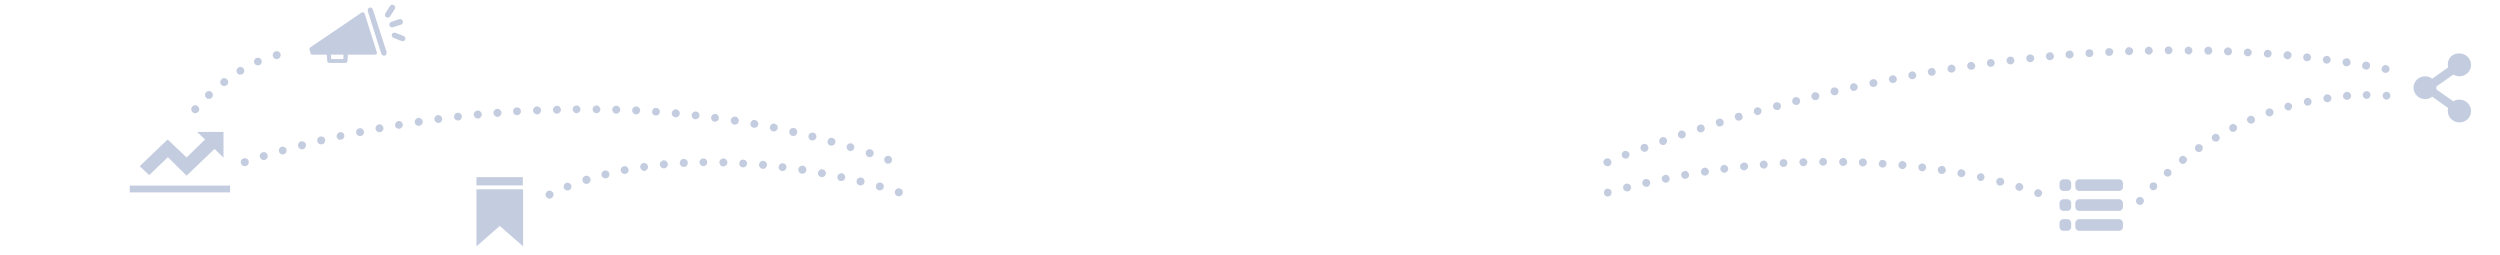 <?xml version="1.0" encoding="utf-8"?>
<!-- Generator: Adobe Illustrator 17.1.0, SVG Export Plug-In . SVG Version: 6.00 Build 0)  -->
<!DOCTYPE svg PUBLIC "-//W3C//DTD SVG 1.1//EN" "http://www.w3.org/Graphics/SVG/1.1/DTD/svg11.dtd">
<svg version="1.1" id="Layer_1" xmlns="http://www.w3.org/2000/svg" xmlns:xlink="http://www.w3.org/1999/xlink" x="0px" y="0px" width="1029" height="105" viewBox="0 0 1029 105" enable-background="new 0 0 1029 105" xml:space="preserve">
<path opacity="0.3" fill-rule="evenodd" clip-rule="evenodd" fill="#3A5898" d="M57.5,68.4l3.9,3.7l7.7-7.4l7.7,7.6l11.5-11l3.7,3.6
	V54.3H81.1l3.3,3.1l-7.6,7.4L69,57.4L57.5,68.4z M53.4,76.4v2.8h41.3v-2.8H53.4z"/>
<g id="Your_Icon_2_" opacity="0.3">
	<g>
		<g>
			<path fill="#3A5898" d="M148.8,5.2l-21.1,14.3c-0.3,0.2-0.4,0.6-0.3,0.9l0.5,1.7c0.1,0.3,0.4,0.5,0.8,0.4h5.8l0.2,2.6
				c0,0.5,0.4,0.8,0.8,0.8l6.6,0c0.1,0,0.2,0,0.3,0c0.3-0.1,0.5-0.4,0.6-0.7l0.2-2.7h11.2c0.1,0,0.2,0,0.2,0c0.2,0,0.3-0.1,0.4-0.3
				c0.1-0.2,0.2-0.5,0.1-0.7l-5-15.9c-0.1-0.2-0.3-0.4-0.5-0.5C149.3,5,149,5.1,148.8,5.2z M141.3,24.3h-5l-0.1-1.8h5.2L141.3,24.3z
				"/>
			<path fill="#3A5898" d="M152.1,3.1c-0.6,0.2-0.9,0.9-0.7,1.6l5.5,17.3c0.2,0.7,0.9,1.1,1.5,0.9c0.6-0.2,0.9-0.9,0.7-1.6L153.5,4
				C153.3,3.3,152.7,2.9,152.1,3.1z"/>
		</g>
		<g>
			<path fill="#3A5898" d="M165.8,8.6c-0.2-0.6-0.9-0.9-1.5-0.7L161,9c-0.6,0.2-0.9,0.9-0.7,1.5c0.2,0.6,0.9,0.9,1.5,0.7l3.4-1.1
				C165.7,9.9,166,9.2,165.8,8.6z"/>
			<path fill="#3A5898" d="M166.8,16.3c0.2-0.6-0.1-1.3-0.7-1.5l-3.3-1.3c-0.3-0.1-0.6-0.1-0.9,0c-0.3,0.1-0.5,0.4-0.6,0.6
				c-0.1,0.2-0.1,0.5,0,0.8l0,0c0.1,0.3,0.4,0.6,0.7,0.7l3.3,1.3C165.9,17.1,166.6,16.8,166.8,16.3z"/>
			<path fill="#3A5898" d="M162.5,3.7c0.3-0.5,0.2-1.3-0.4-1.6c-0.5-0.3-1.3-0.2-1.6,0.4l-1.9,3c-0.2,0.3-0.2,0.6-0.1,1
				c0.1,0.3,0.3,0.5,0.5,0.6c0.3,0.2,0.6,0.2,0.9,0.1c0.3-0.1,0.6-0.3,0.7-0.5L162.5,3.7z"/>
		</g>
	</g>
</g>
<path opacity="0.3" fill-rule="evenodd" clip-rule="evenodd" fill="#3A5898" d="M855.8,90.2c-0.9,0-1.6,0.7-1.6,1.6v1.6
	c0,0.9,0.7,1.6,1.6,1.6h16.4c0.9,0,1.6-0.7,1.6-1.6v-1.6c0-0.9-0.7-1.6-1.6-1.6H855.8z M855.8,82c-0.9,0-1.6,0.7-1.6,1.6v1.6
	c0,0.9,0.7,1.6,1.6,1.6h16.4c0.9,0,1.6-0.7,1.6-1.6v-1.6c0-0.9-0.7-1.6-1.6-1.6H855.8z M855.8,73.8c-0.9,0-1.6,0.7-1.6,1.6v1.6
	c0,0.9,0.7,1.6,1.6,1.6h16.4c0.9,0,1.6-0.7,1.6-1.6v-1.6c0-0.9-0.7-1.6-1.6-1.6H855.8z M849.3,90.2c-0.9,0-1.6,0.7-1.6,1.6v1.6
	c0,0.9,0.7,1.6,1.6,1.6h1.6c0.9,0,1.6-0.7,1.6-1.6v-1.6c0-0.9-0.7-1.6-1.6-1.6H849.3z M849.3,82c-0.9,0-1.6,0.7-1.6,1.6v1.6
	c0,0.9,0.7,1.6,1.6,1.6h1.6c0.9,0,1.6-0.7,1.6-1.6v-1.6c0-0.9-0.7-1.6-1.6-1.6H849.3z M849.3,73.8c-0.9,0-1.6,0.7-1.6,1.6v1.6
	c0,0.9,0.7,1.6,1.6,1.6h1.6c0.9,0,1.6-0.7,1.6-1.6v-1.6c0-0.9-0.7-1.6-1.6-1.6H849.3z"/>
<path opacity="0.3" fill-rule="evenodd" clip-rule="evenodd" fill="#3A5898" d="M1007.5,26.5c0,0.4,0.1,0.8,0.2,1.2l-6.6,4.7
	c-0.8-0.6-1.8-1-2.9-1c-2.7,0-4.8,2.1-4.8,4.7c0,2.6,2.2,4.7,4.8,4.7c1.1,0,2.1-0.4,2.9-1l6.6,4.7c-0.1,0.4-0.2,0.8-0.2,1.2
	c0,2.6,2.2,4.7,4.8,4.7c2.7,0,4.8-2.1,4.8-4.7c0-2.6-2.2-4.7-4.8-4.7c-0.9,0-1.7,0.2-2.5,0.7l-7-4.9c0-0.2,0-0.4,0-0.6
	c0-0.2,0-0.4,0-0.6l7-4.9c0.7,0.4,1.6,0.7,2.5,0.7c2.7,0,4.8-2.1,4.8-4.7c0-2.6-2.2-4.7-4.8-4.7
	C1009.6,21.8,1007.5,23.9,1007.5,26.5z"/>
<path opacity="0.3" fill-rule="evenodd" clip-rule="evenodd" fill="#3A5898" d="M196.1,77.9v23.5l9.6-8.4l9.6,8.4V77.9H196.1z
	 M196.1,72.9v3.4h19.1v-3.4H196.1z"/>
<path opacity="0.3" fill="#3A5898" d="M99.2,67.3c-0.3-0.8,0.1-1.8,1-2.1l0,0c0.8-0.3,1.8,0.1,2.1,1l0,0c0.3,0.8-0.1,1.8-1,2.1l0,0
	c-0.2,0.1-0.4,0.1-0.6,0.1l0,0C100.1,68.4,99.4,68,99.2,67.3z M365,67.3c-0.8-0.3-1.3-1.2-1-2.1l0,0c0.3-0.8,1.2-1.3,2.1-1l0,0
	c0.8,0.3,1.3,1.2,1,2.1l0,0c-0.2,0.7-0.9,1.1-1.5,1.1l0,0C365.4,67.4,365.2,67.4,365,67.3z M107,64.7c-0.3-0.9,0.2-1.8,1.1-2l0,0
	c0.9-0.3,1.8,0.2,2,1.1l0,0c0.3,0.9-0.2,1.8-1.1,2l0,0c-0.2,0-0.3,0.1-0.5,0.1l0,0C107.8,65.8,107.2,65.4,107,64.7z M357.4,64.6
	c-0.8-0.3-1.3-1.2-1-2.1l0,0c0.3-0.9,1.2-1.3,2.1-1l0,0c0.9,0.3,1.3,1.2,1,2.1l0,0c-0.2,0.7-0.9,1.1-1.5,1.1l0,0
	C357.7,64.7,357.5,64.7,357.4,64.6z M114.8,62.4c-0.2-0.9,0.3-1.8,1.1-2l0,0c0.9-0.2,1.8,0.3,2,1.1l0,0c0.2,0.9-0.3,1.8-1.1,2l0,0
	c-0.1,0-0.3,0.1-0.4,0.1l0,0C115.7,63.6,115,63.1,114.8,62.4z M349.6,62.1c-0.9-0.3-1.3-1.2-1.1-2l0,0c0.3-0.9,1.2-1.3,2-1.1l0,0
	c0.9,0.3,1.3,1.2,1.1,2l0,0c-0.2,0.7-0.9,1.2-1.6,1.2l0,0C349.9,62.2,349.8,62.2,349.6,62.1z M122.7,60.2c-0.2-0.9,0.3-1.8,1.2-2
	l0,0c0.9-0.2,1.8,0.3,2,1.2l0,0c0.2,0.9-0.3,1.8-1.2,2l0,0c-0.1,0-0.3,0.1-0.4,0.1l0,0C123.5,61.4,122.9,61,122.7,60.2z M341.8,59.9
	L341.8,59.9c-0.9-0.2-1.4-1.1-1.1-2l0,0c0.2-0.9,1.1-1.4,2-1.1l0,0l0,0l0,0c0.9,0.2,1.4,1.2,1.1,2l0,0c-0.2,0.7-0.9,1.2-1.6,1.2l0,0
	C342.1,59.9,342,59.9,341.8,59.9z M130.6,58.2c-0.2-0.9,0.3-1.8,1.2-2l0,0c0.9-0.2,1.8,0.3,2,1.2l0,0c0.2,0.9-0.3,1.8-1.2,2l0,0
	c-0.1,0-0.3,0-0.4,0l0,0C131.5,59.5,130.8,59,130.6,58.2z M334,57.8c-0.9-0.2-1.4-1.1-1.2-2l0,0c0.2-0.9,1.1-1.4,2-1.2l0,0
	c0.9,0.2,1.4,1.1,1.2,2l0,0c-0.2,0.7-0.8,1.2-1.6,1.2l0,0C334.3,57.8,334.1,57.8,334,57.8z M138.6,56.4c-0.2-0.9,0.4-1.8,1.2-2l0,0
	c0.9-0.2,1.8,0.4,1.9,1.2l0,0c0.2,0.9-0.4,1.7-1.2,1.9l0,0c-0.1,0-0.2,0-0.4,0l0,0C139.4,57.7,138.7,57.1,138.6,56.4z M146.6,54.7
	c-0.2-0.9,0.4-1.7,1.3-1.9l0,0l0,0l0,0c0.9-0.2,1.7,0.4,1.9,1.3l0,0c0.2,0.9-0.4,1.7-1.3,1.9l0,0c-0.1,0-0.2,0-0.3,0l0,0
	C147.4,56,146.7,55.4,146.6,54.7z M326.1,55.9c-0.9-0.2-1.4-1.1-1.2-2l0,0c0.2-0.9,1.1-1.4,2-1.2l0,0l0,0l0,0c0.9,0.2,1.4,1.1,1.2,2
	l0,0c-0.2,0.8-0.8,1.3-1.6,1.3l0,0C326.3,55.9,326.2,55.9,326.1,55.9z M154.6,53.1c-0.2-0.9,0.4-1.7,1.3-1.9l0,0
	c0.9-0.2,1.7,0.4,1.9,1.3l0,0c0.2,0.9-0.4,1.7-1.3,1.9l0,0c-0.1,0-0.2,0-0.3,0l0,0C155.4,54.4,154.7,53.9,154.6,53.1z M318.2,54.1
	c-0.9-0.2-1.5-1-1.3-1.9l0,0c0.2-0.9,1-1.5,1.9-1.3l0,0l0,0l0,0c0.9,0.2,1.5,1,1.3,1.9l0,0c-0.2,0.8-0.8,1.3-1.6,1.3l0,0
	C318.4,54.2,318.3,54.2,318.2,54.1z M162.6,51.7c-0.1-0.9,0.5-1.7,1.3-1.9l0,0c0.9-0.1,1.7,0.4,1.9,1.3l0,0c0.1,0.9-0.5,1.7-1.3,1.9
	l0,0c-0.1,0-0.2,0-0.3,0l0,0C163.4,53,162.7,52.5,162.6,51.7z M310.2,52.6c-0.9-0.2-1.5-1-1.3-1.9l0,0c0.2-0.9,1-1.5,1.9-1.3l0,0
	l0,0l0,0c0.9,0.2,1.5,1,1.3,1.9l0,0c-0.1,0.8-0.8,1.3-1.6,1.3l0,0C310.4,52.6,310.3,52.6,310.2,52.6z M170.7,50.4
	c-0.1-0.9,0.5-1.7,1.4-1.9l0,0c0.9-0.1,1.7,0.5,1.9,1.4l0,0c0.1,0.9-0.5,1.7-1.4,1.9l0,0c-0.1,0-0.2,0-0.2,0l0,0
	C171.5,51.8,170.8,51.2,170.7,50.4z M302.2,51.3c-0.9-0.1-1.5-1-1.4-1.9l0,0c0.1-0.9,1-1.5,1.9-1.4l0,0c0.9,0.1,1.5,1,1.4,1.9l0,0
	c-0.1,0.8-0.8,1.4-1.6,1.4l0,0C302.3,51.3,302.2,51.3,302.2,51.3z M178.8,49.2c-0.1-0.9,0.5-1.7,1.4-1.8l0,0l0,0l0,0
	c0.9-0.1,1.7,0.5,1.8,1.4l0,0c0.1,0.9-0.5,1.7-1.4,1.8l0,0c-0.1,0-0.1,0-0.2,0l0,0C179.6,50.6,178.9,50,178.8,49.2z M294.1,50.1
	c-0.9-0.1-1.5-0.9-1.4-1.8l0,0c0.1-0.9,0.9-1.5,1.8-1.4l0,0c0.9,0.1,1.5,0.9,1.4,1.8l0,0c-0.1,0.8-0.8,1.4-1.6,1.4l0,0
	C294.3,50.1,294.2,50.1,294.1,50.1z M186.9,48.2c-0.1-0.9,0.5-1.7,1.4-1.8l0,0c0.9-0.1,1.7,0.5,1.8,1.4l0,0c0.1,0.9-0.5,1.7-1.4,1.8
	l0,0c-0.1,0-0.1,0-0.2,0l0,0C187.7,49.6,186.9,49,186.9,48.2z M286.1,49.1c-0.9-0.1-1.5-0.9-1.4-1.8l0,0c0.1-0.9,0.9-1.5,1.8-1.4
	l0,0c0.9,0.1,1.5,0.9,1.4,1.8l0,0c-0.1,0.8-0.8,1.4-1.6,1.4l0,0C286.2,49.1,286.1,49.1,286.1,49.1z M195,47.3
	c-0.1-0.9,0.6-1.7,1.5-1.8l0,0c0.9-0.1,1.7,0.6,1.8,1.5l0,0c0.1,0.9-0.6,1.7-1.5,1.8l0,0c-0.1,0-0.1,0-0.2,0l0,0
	C195.8,48.8,195.1,48.1,195,47.3z M278,48.3c-0.9-0.1-1.6-0.9-1.5-1.8l0,0c0.1-0.9,0.9-1.6,1.8-1.5l0,0c0.9,0.1,1.6,0.9,1.5,1.8l0,0
	c-0.1,0.8-0.8,1.5-1.6,1.5l0,0C278.1,48.3,278,48.3,278,48.3z M203.1,46.6c-0.1-0.9,0.6-1.7,1.5-1.8l0,0l0,0l0,0
	c0.9-0.1,1.7,0.6,1.8,1.5l0,0c0.1,0.9-0.6,1.7-1.5,1.8l0,0c0,0-0.1,0-0.1,0l0,0C203.9,48.1,203.2,47.4,203.1,46.6z M269.9,47.6
	c-0.9-0.1-1.6-0.8-1.5-1.7l0,0c0.1-0.9,0.8-1.6,1.7-1.5l0,0c0.9,0.1,1.6,0.8,1.5,1.7l0,0c-0.1,0.9-0.8,1.5-1.6,1.5l0,0
	C269.9,47.6,269.9,47.6,269.9,47.6z M211.2,45.9c-0.1-0.9,0.6-1.7,1.5-1.7l0,0c0.9-0.1,1.7,0.6,1.7,1.5l0,0c0.1,0.9-0.6,1.7-1.5,1.7
	l0,0c0,0-0.1,0-0.1,0l0,0C212,47.5,211.3,46.8,211.2,45.9z M261.8,47.1c-0.9,0-1.6-0.8-1.6-1.7l0,0c0-0.9,0.8-1.6,1.7-1.6l0,0l0,0
	l0,0c0.9,0,1.6,0.8,1.6,1.7l0,0C263.4,46.5,262.7,47.1,261.8,47.1L261.8,47.1C261.8,47.1,261.8,47.1,261.8,47.1z M219.4,45.5
	c0-0.9,0.7-1.7,1.6-1.7l0,0c0.9,0,1.7,0.7,1.7,1.6l0,0c0,0.9-0.7,1.7-1.6,1.7l0,0c0,0,0,0-0.1,0l0,0C220.2,47,219.4,46.4,219.4,45.5
	z M252,45.1c0-0.9,0.8-1.6,1.7-1.6l0,0c0.9,0,1.6,0.8,1.6,1.7l0,0c0,0.9-0.8,1.6-1.7,1.6l0,0C252.7,46.8,252,46,252,45.1z
	 M227.6,45.2c0-0.9,0.7-1.6,1.6-1.7l0,0c0.9,0,1.6,0.7,1.7,1.6l0,0c0,0.9-0.7,1.6-1.6,1.7l0,0c0,0,0,0,0,0l0,0
	C228.3,46.8,227.6,46.1,227.6,45.2z M245.5,46.6c-0.9,0-1.6-0.8-1.6-1.6l0,0c0-0.9,0.8-1.6,1.6-1.6l0,0c0.9,0,1.6,0.8,1.6,1.6l0,0
	C247.1,45.9,246.4,46.6,245.5,46.6L245.5,46.6C245.5,46.6,245.5,46.6,245.5,46.6z M235.7,45c0-0.9,0.7-1.6,1.6-1.6l0,0
	c0.9,0,1.6,0.7,1.6,1.6l0,0c0,0.9-0.7,1.6-1.6,1.6l0,0c0,0,0,0,0,0l0,0C236.5,46.6,235.7,45.9,235.7,45z"/>
<path opacity="0.3" fill="#3A5898" d="M660.1,67.4c-0.4-0.8,0-1.8,0.9-2.1l0,0l0,0l0,0c0.8-0.4,1.8,0,2.1,0.9l0,0
	c0.4,0.8,0,1.8-0.8,2.1l0,0c-0.2,0.1-0.4,0.1-0.6,0.1l0,0C660.9,68.4,660.3,68,660.1,67.4z M667.6,64.3c-0.3-0.8,0.1-1.8,0.9-2.1
	l0,0l0,0l0,0c0.8-0.3,1.8,0.1,2.1,0.9l0,0c0.3,0.8-0.1,1.8-0.9,2.1l0,0c-0.2,0.1-0.4,0.1-0.6,0.1l0,0
	C668.5,65.3,667.9,64.9,667.6,64.3z M675.3,61.4c-0.3-0.8,0.1-1.8,1-2.1l0,0c0.8-0.3,1.8,0.1,2.1,1l0,0c0.3,0.8-0.1,1.8-1,2.1l0,0
	c-0.2,0.1-0.4,0.1-0.6,0.1l0,0C676.1,62.4,675.5,62,675.3,61.4z M683,58.6c-0.3-0.9,0.2-1.8,1-2.1l0,0l0,0l0,0
	c0.8-0.3,1.8,0.1,2.1,1l0,0c0.3,0.8-0.2,1.8-1,2.1l0,0c-0.2,0.1-0.4,0.1-0.5,0.1l0,0C683.8,59.7,683.2,59.3,683,58.6z M690.7,55.9
	c-0.3-0.9,0.2-1.8,1-2.1l0,0c0.9-0.3,1.8,0.2,2.1,1l0,0c0.3,0.9-0.2,1.8-1,2.1l0,0c-0.2,0.1-0.4,0.1-0.5,0.1l0,0
	C691.6,57,690.9,56.6,690.7,55.9z M698.5,53.4c-0.3-0.9,0.2-1.8,1.1-2.1l0,0c0.9-0.3,1.8,0.2,2,1.1l0,0c0.3,0.9-0.2,1.8-1.1,2l0,0
	c-0.2,0.1-0.3,0.1-0.5,0.1l0,0C699.3,54.5,698.7,54.1,698.5,53.4z M706.3,50.9c-0.3-0.9,0.2-1.8,1.1-2l0,0c0.9-0.3,1.8,0.2,2,1.1
	l0,0c0.3,0.9-0.2,1.8-1.1,2l0,0c-0.2,0-0.3,0.1-0.5,0.1l0,0C707.1,52,706.5,51.6,706.3,50.9z M714.1,48.5c-0.3-0.9,0.2-1.8,1.1-2
	l0,0c0.9-0.3,1.8,0.2,2,1.1l0,0c0.3,0.9-0.2,1.8-1.1,2l0,0c-0.2,0-0.3,0.1-0.5,0.1l0,0C714.9,49.7,714.3,49.2,714.1,48.5z
	 M721.9,46.2c-0.2-0.9,0.3-1.8,1.1-2l0,0c0,0,0,0,0,0l0,0c0.9-0.2,1.8,0.3,2,1.1l0,0c0.2,0.9-0.3,1.8-1.1,2l0,0
	c-0.1,0-0.3,0.1-0.4,0.1l0,0C722.8,47.4,722.1,47,721.9,46.2z M729.8,44.1c-0.2-0.9,0.3-1.8,1.2-2l0,0c0.9-0.2,1.8,0.3,2,1.2l0,0
	c0.2,0.9-0.3,1.8-1.2,2l0,0c-0.1,0-0.3,0-0.4,0l0,0C730.6,45.3,730,44.8,729.8,44.1z M737.7,42c-0.2-0.9,0.3-1.8,1.2-2l0,0
	c0.9-0.2,1.8,0.3,2,1.2l0,0c0.2,0.9-0.3,1.8-1.2,2l0,0c-0.1,0-0.3,0-0.4,0l0,0C738.5,43.2,737.9,42.7,737.7,42z M745.6,40
	c-0.2-0.9,0.3-1.8,1.2-2l0,0c0.9-0.2,1.8,0.3,2,1.2l0,0c0.2,0.9-0.3,1.8-1.2,2l0,0c-0.1,0-0.3,0-0.4,0l0,0
	C746.4,41.2,745.8,40.7,745.6,40z M753.5,38c-0.2-0.9,0.3-1.8,1.2-2l0,0l0,0l0,0c0.9-0.2,1.8,0.3,2,1.2l0,0c0.2,0.9-0.3,1.8-1.2,2
	l0,0c-0.1,0-0.2,0-0.4,0l0,0C754.4,39.3,753.7,38.8,753.5,38z M761.5,36.2c-0.2-0.9,0.4-1.8,1.2-1.9l0,0c0.9-0.2,1.7,0.4,1.9,1.2
	l0,0c0.2,0.9-0.4,1.7-1.2,1.9l0,0c-0.1,0-0.2,0-0.4,0l0,0C762.3,37.5,761.7,37,761.5,36.2z M769.5,34.5c-0.2-0.9,0.4-1.7,1.3-1.9
	l0,0l0,0l0,0c0.9-0.2,1.8,0.4,1.9,1.3l0,0c0.2,0.9-0.4,1.7-1.3,1.9l0,0c-0.1,0-0.2,0-0.3,0l0,0C770.3,35.8,769.6,35.3,769.5,34.5z
	 M777.5,32.9c-0.2-0.9,0.4-1.7,1.3-1.9l0,0c0,0,0,0,0,0l0,0c0.9-0.2,1.7,0.4,1.9,1.3l0,0c0.2,0.9-0.4,1.7-1.3,1.9l0,0
	c-0.1,0-0.2,0-0.3,0l0,0C778.3,34.2,777.6,33.6,777.5,32.9z M785.5,31.3c-0.2-0.9,0.4-1.7,1.3-1.9l0,0c0.9-0.2,1.7,0.4,1.9,1.3l0,0
	c0.2,0.9-0.4,1.7-1.3,1.9l0,0c-0.1,0-0.2,0-0.3,0l0,0C786.3,32.7,785.7,32.1,785.5,31.3z M793.5,29.9c-0.2-0.9,0.4-1.7,1.3-1.9l0,0
	c0.9-0.2,1.7,0.4,1.9,1.3l0,0c0.2,0.9-0.4,1.7-1.3,1.9l0,0c-0.1,0-0.2,0-0.3,0l0,0C794.4,31.2,793.7,30.7,793.5,29.9z M981.6,30
	c-0.9-0.2-1.5-1-1.3-1.9l0,0c0.2-0.9,1-1.5,1.9-1.3l0,0c0.9,0.2,1.5,1,1.3,1.9l0,0c-0.1,0.8-0.8,1.3-1.6,1.3l0,0
	C981.8,30,981.7,30,981.6,30z M801.6,28.5c-0.1-0.9,0.5-1.7,1.4-1.9l0,0c0.9-0.1,1.7,0.5,1.9,1.4l0,0c0.1,0.9-0.5,1.7-1.4,1.9l0,0
	c-0.1,0-0.2,0-0.3,0l0,0C802.4,29.9,801.7,29.3,801.6,28.5z M809.7,27.3c-0.1-0.9,0.5-1.7,1.4-1.8l0,0c0,0,0,0,0,0l0,0
	c0.9-0.1,1.7,0.5,1.9,1.4l0,0c0.1,0.9-0.5,1.7-1.4,1.8l0,0c-0.1,0-0.2,0-0.2,0l0,0C810.5,28.7,809.8,28.1,809.7,27.3z M973.6,28.6
	c-0.9-0.1-1.5-1-1.3-1.9l0,0c0.1-0.9,1-1.5,1.9-1.3l0,0c0.9,0.1,1.5,1,1.3,1.9l0,0c-0.1,0.8-0.8,1.4-1.6,1.4l0,0
	C973.8,28.6,973.7,28.6,973.6,28.6z M817.8,26.1c-0.1-0.9,0.5-1.7,1.4-1.8l0,0c0.9-0.1,1.7,0.5,1.8,1.4l0,0c0.1,0.9-0.5,1.7-1.4,1.8
	l0,0c-0.1,0-0.1,0-0.2,0l0,0C818.6,27.6,817.9,27,817.8,26.1z M965.6,27.3c-0.9-0.1-1.5-1-1.4-1.9l0,0c0.1-0.9,1-1.5,1.9-1.4l0,0
	c0.9,0.1,1.5,1,1.4,1.9l0,0c-0.1,0.8-0.8,1.4-1.6,1.4l0,0C965.7,27.3,965.7,27.3,965.6,27.3z M825.9,25.1c-0.1-0.9,0.5-1.7,1.4-1.8
	l0,0c0.9-0.1,1.7,0.5,1.8,1.4l0,0c0.1,0.9-0.5,1.7-1.4,1.8l0,0c-0.1,0-0.1,0-0.2,0l0,0C826.7,26.5,825.9,25.9,825.9,25.1z
	 M957.5,26.2c-0.9-0.1-1.5-0.9-1.4-1.8l0,0c0.1-0.9,0.9-1.5,1.8-1.4l0,0c0.9,0.1,1.5,0.9,1.4,1.8l0,0c-0.1,0.8-0.8,1.4-1.6,1.4l0,0
	C957.7,26.2,957.6,26.2,957.5,26.2z M834,24.2c-0.1-0.9,0.6-1.7,1.5-1.8l0,0c0,0,0,0,0,0l0,0c0.9-0.1,1.7,0.6,1.8,1.4l0,0
	c0.1,0.9-0.6,1.7-1.5,1.8l0,0c-0.1,0-0.1,0-0.2,0l0,0C834.8,25.6,834.1,25,834,24.2z M949.4,25.2c-0.9-0.1-1.5-0.9-1.4-1.8l0,0
	c0.1-0.9,0.9-1.5,1.8-1.4l0,0c0.9,0.1,1.5,0.9,1.4,1.8l0,0c-0.1,0.8-0.8,1.4-1.6,1.4l0,0C949.6,25.2,949.5,25.2,949.4,25.2z
	 M842.1,23.3c-0.1-0.9,0.6-1.7,1.5-1.8l0,0c0.9-0.1,1.7,0.6,1.8,1.5l0,0c0.1,0.9-0.6,1.7-1.5,1.8l0,0c0,0-0.1,0-0.1,0l0,0
	C842.9,24.8,842.2,24.2,842.1,23.3z M941.4,24.4L941.4,24.4c-0.9-0.1-1.6-0.9-1.5-1.8l0,0c0.1-0.9,0.9-1.6,1.8-1.5l0,0
	c0.9,0.1,1.6,0.9,1.5,1.8l0,0c-0.1,0.8-0.8,1.5-1.6,1.5l0,0C941.5,24.4,941.4,24.4,941.4,24.4z M850.2,22.6
	c-0.1-0.9,0.6-1.7,1.5-1.8l0,0c0.9-0.1,1.7,0.6,1.8,1.5l0,0c0.1,0.9-0.6,1.7-1.5,1.8l0,0c0,0-0.1,0-0.1,0l0,0
	C851,24.1,850.3,23.5,850.2,22.6z M933.3,23.7c-0.9-0.1-1.6-0.8-1.5-1.7l0,0c0.1-0.9,0.8-1.6,1.7-1.5l0,0l0,0l0,0
	c0.9,0.1,1.6,0.8,1.5,1.7l0,0c-0.1,0.9-0.8,1.5-1.6,1.5l0,0C933.3,23.7,933.3,23.7,933.3,23.7z M858.4,22c-0.1-0.9,0.6-1.7,1.5-1.7
	l0,0c0.9-0.1,1.7,0.6,1.7,1.5l0,0c0.1,0.9-0.6,1.7-1.5,1.7l0,0c0,0-0.1,0-0.1,0l0,0C859.1,23.5,858.4,22.9,858.4,22z M925.1,23.2
	c-0.9-0.1-1.6-0.8-1.5-1.7l0,0c0-0.9,0.8-1.6,1.7-1.5l0,0c0.9,0.1,1.6,0.8,1.5,1.7l0,0C926.8,22.5,926.1,23.2,925.1,23.2L925.1,23.2
	C925.2,23.2,925.2,23.2,925.1,23.2z M866.5,21.5c0-0.9,0.6-1.7,1.6-1.7l0,0c0.9,0,1.7,0.6,1.7,1.5l0,0c0,0.9-0.7,1.7-1.6,1.7l0,0
	c0,0-0.1,0-0.1,0l0,0C867.3,23.1,866.6,22.4,866.5,21.5z M917,22.8c-0.9,0-1.6-0.8-1.6-1.7l0,0c0-0.9,0.8-1.6,1.7-1.6l0,0
	c0.9,0,1.6,0.8,1.6,1.7l0,0C918.7,22.1,918,22.8,917,22.8L917,22.8C917.1,22.8,917,22.8,917,22.8z M874.7,21.1
	c0-0.9,0.7-1.7,1.6-1.7l0,0c0.9,0,1.7,0.7,1.7,1.6l0,0c0,0.9-0.7,1.7-1.6,1.7l0,0c0,0,0,0-0.1,0l0,0C875.4,22.7,874.7,22,874.7,21.1
	z M908.9,22.5c-0.9,0-1.6-0.8-1.6-1.7l0,0c0-0.9,0.8-1.6,1.7-1.6l0,0l0,0l0,0c0.9,0,1.6,0.8,1.6,1.7l0,0
	C910.5,21.8,909.8,22.5,908.9,22.5L908.9,22.5C908.9,22.5,908.9,22.5,908.9,22.5z M882.8,20.9c0-0.9,0.7-1.6,1.6-1.7l0,0
	c0.9,0,1.6,0.7,1.7,1.6l0,0c0,0.9-0.7,1.6-1.6,1.7l0,0c0,0,0,0,0,0l0,0C883.6,22.5,882.8,21.8,882.8,20.9z M900.8,22.4
	c-0.9,0-1.6-0.7-1.6-1.6l0,0c0-0.9,0.7-1.6,1.6-1.6l0,0c0.9,0,1.6,0.8,1.6,1.6l0,0C902.4,21.7,901.7,22.4,900.8,22.4L900.8,22.4
	L900.8,22.4z M891,20.7c0-0.9,0.7-1.6,1.6-1.6l0,0c0.9,0,1.6,0.7,1.6,1.6l0,0c0,0.9-0.7,1.6-1.6,1.6l0,0c0,0,0,0,0,0l0,0
	C891.7,22.4,891,21.6,891,20.7z"/>
<path opacity="0.3" fill="#3A5898" d="M879.7,83.9c-0.7-0.6-0.7-1.6-0.1-2.3l0,0c0.6-0.7,1.6-0.7,2.3-0.1l0,0
	c0.7,0.6,0.7,1.6,0.1,2.3l0,0c-0.3,0.4-0.8,0.6-1.2,0.6l0,0C880.4,84.3,880,84.1,879.7,83.9z M885.2,77.8c-0.6-0.6-0.6-1.7,0-2.3
	l0,0c0.6-0.6,1.7-0.6,2.3,0l0,0c0.6,0.6,0.6,1.7,0,2.3l0,0c-0.3,0.3-0.7,0.5-1.2,0.5l0,0C885.9,78.3,885.5,78.2,885.2,77.8z
	 M891,72.2c-0.6-0.7-0.5-1.7,0.1-2.3l0,0c0.7-0.6,1.7-0.5,2.3,0.1l0,0c0.6,0.7,0.5,1.7-0.1,2.3l0,0c-0.3,0.3-0.7,0.4-1.1,0.4l0,0
	C891.8,72.7,891.4,72.5,891,72.2z M897.2,66.8c-0.6-0.7-0.4-1.7,0.3-2.3l0,0c0.7-0.6,1.7-0.4,2.3,0.3l0,0c0.6,0.7,0.4,1.7-0.3,2.3
	l0,0c-0.3,0.2-0.7,0.4-1,0.4l0,0C898,67.5,897.6,67.3,897.2,66.8z M903.7,61.9c-0.5-0.7-0.3-1.8,0.4-2.3l0,0
	c0.7-0.5,1.8-0.3,2.3,0.4l0,0c0.5,0.7,0.3,1.8-0.4,2.3l0,0l0,0l0,0c-0.3,0.2-0.6,0.3-0.9,0.3l0,0C904.6,62.6,904.1,62.4,903.7,61.9z
	 M910.6,57.5c-0.5-0.8-0.2-1.8,0.6-2.2l0,0c0.8-0.5,1.8-0.2,2.2,0.6l0,0c0.5,0.8,0.2,1.8-0.6,2.2l0,0c-0.3,0.2-0.5,0.2-0.8,0.2l0,0
	C911.4,58.3,910.9,58,910.6,57.5z M917.7,53.4c-0.4-0.8-0.1-1.8,0.7-2.2l0,0c0.8-0.4,1.8-0.1,2.2,0.7l0,0c0.4,0.8,0.1,1.8-0.7,2.2
	l0,0c-0.2,0.1-0.5,0.2-0.7,0.2l0,0C918.5,54.3,918,54,917.7,53.4z M925,49.9c-0.4-0.8,0-1.8,0.9-2.1l0,0c0.8-0.4,1.8,0,2.1,0.9l0,0
	c0.4,0.8,0,1.8-0.9,2.1l0,0l0,0l0,0c-0.2,0.1-0.4,0.1-0.6,0.1l0,0C925.9,50.9,925.3,50.5,925,49.9z M932.6,46.8
	c-0.3-0.8,0.1-1.8,1-2.1l0,0c0.8-0.3,1.8,0.1,2.1,1l0,0c0.3,0.8-0.1,1.8-1,2.1l0,0c-0.2,0.1-0.4,0.1-0.5,0.1l0,0
	C933.5,47.9,932.8,47.5,932.6,46.8z M940.3,44.3c-0.2-0.9,0.3-1.8,1.1-2l0,0c0.9-0.2,1.8,0.3,2,1.1l0,0c0.2,0.9-0.3,1.8-1.1,2l0,0
	c-0.1,0-0.3,0.1-0.4,0.1l0,0C941.2,45.5,940.6,45,940.3,44.3z M948.3,42.2c-0.2-0.9,0.4-1.7,1.2-1.9l0,0c0.9-0.2,1.8,0.4,1.9,1.3
	l0,0c0.2,0.9-0.4,1.7-1.3,1.9l0,0c-0.1,0-0.2,0-0.3,0l0,0C949.1,43.5,948.4,43,948.3,42.2z M956.3,40.7c-0.1-0.9,0.5-1.7,1.4-1.9
	l0,0c0.9-0.1,1.7,0.5,1.9,1.4l0,0c0.1,0.9-0.5,1.7-1.4,1.9l0,0c-0.1,0-0.2,0-0.2,0l0,0C957.1,42.1,956.4,41.5,956.3,40.7z
	 M964.4,39.6c-0.1-0.9,0.6-1.7,1.5-1.8l0,0c0.9-0.1,1.7,0.6,1.8,1.5l0,0c0.1,0.9-0.6,1.7-1.5,1.8l0,0c0,0-0.1,0-0.1,0l0,0
	C965.1,41.1,964.4,40.5,964.4,39.6z M982.1,41L982.1,41L982.1,41c-0.9-0.1-1.5-0.9-1.4-1.8l0,0c0.1-0.9,0.9-1.5,1.8-1.4l0,0
	c0.9,0.1,1.5,0.9,1.4,1.8l0,0c-0.1,0.8-0.8,1.4-1.6,1.4l0,0C982.2,41.1,982.2,41.1,982.1,41z M972.5,39.1c0-0.9,0.7-1.6,1.6-1.6h0
	c0.9,0,1.6,0.7,1.6,1.6l0,0c0,0.9-0.7,1.6-1.6,1.6l0,0c0,0,0,0,0,0l0,0C973.3,40.8,972.5,40,972.5,39.1z"/>
<path opacity="0.3" fill="#3A5898" d="M838.3,81c-0.8-0.3-1.3-1.3-0.9-2.1l0,0c0.3-0.8,1.3-1.3,2.1-0.9l0,0c0.8,0.3,1.3,1.3,0.9,2.1
	l0,0c-0.2,0.6-0.9,1-1.5,1l0,0C838.7,81.1,838.5,81,838.3,81z M660.2,79.7c-0.2-0.9,0.3-1.8,1.1-2l0,0c0.9-0.2,1.8,0.3,2,1.1l0,0
	c0.2,0.9-0.3,1.8-1.1,2l0,0c-0.1,0-0.3,0.1-0.4,0.1l0,0C661.1,80.9,660.4,80.5,660.2,79.7z M668.1,77.6c-0.2-0.9,0.3-1.8,1.2-2l0,0
	c0.9-0.2,1.8,0.3,2,1.2l0,0c0.2,0.9-0.3,1.8-1.2,2l0,0c-0.1,0-0.3,0-0.4,0l0,0C669,78.8,668.3,78.3,668.1,77.6z M830.7,78.5
	L830.7,78.5L830.7,78.5c-0.9-0.3-1.4-1.2-1.1-2l0,0c0.3-0.9,1.2-1.4,2-1.1l0,0c0.9,0.3,1.4,1.2,1.1,2l0,0c-0.2,0.7-0.9,1.2-1.6,1.2
	l0,0C831,78.5,830.8,78.5,830.7,78.5z M676,75.7c-0.2-0.9,0.3-1.8,1.2-2l0,0c0.9-0.2,1.8,0.3,2,1.2l0,0c0.2,0.9-0.4,1.8-1.2,2l0,0
	c-0.1,0-0.2,0-0.4,0l0,0C676.9,76.9,676.2,76.4,676,75.7z M822.9,76.4c-0.9-0.2-1.4-1.1-1.2-2l0,0c0.2-0.9,1.1-1.4,2-1.2l0,0
	c0.9,0.2,1.4,1.1,1.2,2l0,0c-0.2,0.7-0.8,1.2-1.6,1.2l0,0C823.1,76.4,823,76.4,822.9,76.4z M684,73.9c-0.2-0.9,0.4-1.7,1.3-1.9l0,0
	c0.9-0.2,1.7,0.4,1.9,1.3l0,0c0.2,0.9-0.4,1.7-1.3,1.9l0,0c-0.1,0-0.2,0-0.3,0l0,0C684.8,75.2,684.2,74.6,684,73.9z M815,74.5
	c-0.9-0.2-1.4-1.1-1.3-1.9l0,0c0.2-0.9,1.1-1.4,1.9-1.3l0,0c0.9,0.2,1.4,1.1,1.2,1.9l0,0c-0.2,0.8-0.8,1.3-1.6,1.3l0,0
	C815.2,74.6,815.1,74.5,815,74.5z M692,72.3c-0.2-0.9,0.4-1.7,1.3-1.9l0,0c0.9-0.2,1.7,0.4,1.9,1.3l0,0c0.2,0.9-0.4,1.7-1.3,1.9l0,0
	c-0.1,0-0.2,0-0.3,0l0,0C692.8,73.6,692.2,73.1,692,72.3z M807,72.9c-0.9-0.2-1.5-1-1.3-1.9l0,0c0.2-0.9,1-1.5,1.9-1.3l0,0
	c0.9,0.2,1.5,1,1.3,1.9l0,0c-0.1,0.8-0.8,1.3-1.6,1.3l0,0C807.2,73,807.1,73,807,72.9z M700.1,70.9c-0.1-0.9,0.5-1.7,1.4-1.9h0
	c0.9-0.1,1.7,0.5,1.9,1.4l0,0c0.1,0.9-0.5,1.7-1.4,1.9l0,0c-0.1,0-0.2,0-0.3,0l0,0C700.9,72.3,700.2,71.7,700.1,70.9z M799,71.6
	c-0.9-0.1-1.5-1-1.4-1.9l0,0c0.1-0.9,1-1.5,1.9-1.4l0,0c0.9,0.1,1.5,1,1.4,1.9l0,0c-0.1,0.8-0.8,1.4-1.6,1.4l0,0
	C799.2,71.6,799.1,71.6,799,71.6z M708.1,69.7c-0.1-0.9,0.5-1.7,1.4-1.8l0,0c0.9-0.1,1.7,0.5,1.8,1.4l0,0c0.1,0.9-0.5,1.7-1.4,1.8
	l0,0c-0.1,0-0.1,0-0.2,0l0,0C708.9,71.1,708.2,70.5,708.1,69.7z M791,70.5c-0.9-0.1-1.5-0.9-1.4-1.8l0,0c0.1-0.9,0.9-1.5,1.8-1.4
	l0,0c0.9,0.1,1.5,0.9,1.4,1.8l0,0c-0.1,0.8-0.8,1.4-1.6,1.4l0,0C791.1,70.5,791,70.5,791,70.5z M716.2,68.7
	c-0.1-0.9,0.6-1.7,1.5-1.8l0,0c0.9-0.1,1.7,0.5,1.8,1.4l0,0c0.1,0.9-0.6,1.7-1.5,1.8l0,0c-0.1,0-0.1,0-0.2,0l0,0
	C717,70.1,716.3,69.5,716.2,68.7z M782.9,69.6c-0.9-0.1-1.6-0.9-1.5-1.8l0,0c0.1-0.9,0.9-1.6,1.8-1.5l0,0c0.9,0.1,1.6,0.9,1.5,1.8
	l0,0c-0.1,0.8-0.8,1.5-1.6,1.5l0,0C783,69.6,782.9,69.6,782.9,69.6z M724.3,67.9c-0.1-0.9,0.6-1.7,1.5-1.8l0,0
	c0.9-0.1,1.7,0.6,1.8,1.5l0,0c0.1,0.9-0.6,1.7-1.5,1.8l0,0l0,0l0,0c0,0-0.1,0-0.1,0l0,0C725.1,69.4,724.4,68.7,724.3,67.9z
	 M774.8,69c-0.9-0.1-1.6-0.8-1.5-1.7l0,0c0.1-0.9,0.8-1.6,1.7-1.5l0,0c0.9,0.1,1.6,0.8,1.5,1.7l0,0c-0.1,0.9-0.8,1.5-1.6,1.5l0,0
	C774.9,69,774.8,69,774.8,69z M732.5,67.2c0-0.9,0.6-1.7,1.5-1.7l0,0c0.9-0.1,1.7,0.6,1.7,1.5l0,0c0,0.9-0.6,1.7-1.5,1.7l0,0
	c0,0-0.1,0-0.1,0l0,0C733.3,68.8,732.5,68.1,732.5,67.2z M766.7,68.5L766.7,68.5L766.7,68.5c-0.9,0-1.6-0.8-1.6-1.7l0,0
	c0-0.9,0.8-1.6,1.7-1.6l0,0c0.9,0,1.6,0.8,1.6,1.7l0,0C768.4,67.8,767.6,68.5,766.7,68.5L766.7,68.5
	C766.7,68.5,766.7,68.5,766.7,68.5z M740.6,66.8c0-0.9,0.7-1.6,1.6-1.7l0,0c0.9,0,1.7,0.7,1.7,1.6l0,0c0,0.9-0.7,1.7-1.6,1.7l0,0
	c0,0,0,0-0.1,0l0,0C741.4,68.4,740.7,67.7,740.6,66.8z M757,66.6c0-0.9,0.8-1.6,1.7-1.6l0,0c0.9,0,1.6,0.8,1.6,1.7l0,0
	c0,0.9-0.8,1.6-1.7,1.6l0,0l0,0l0,0C757.7,68.3,757,67.5,757,66.6z M748.8,66.6c0-0.9,0.7-1.6,1.6-1.6l0,0c0.9,0,1.6,0.7,1.6,1.6
	l0,0c0,0.9-0.7,1.6-1.6,1.6l0,0c0,0,0,0,0,0l0,0C749.5,68.2,748.8,67.5,748.8,66.6z"/>
<path opacity="0.3" fill="#3A5898" d="M224.7,80.8c-0.4-0.8,0-1.8,0.8-2.2l0,0c0.8-0.4,1.8,0,2.2,0.8l0,0c0.4,0.8,0,1.8-0.8,2.2l0,0
	l0,0l0,0c-0.2,0.1-0.5,0.2-0.7,0.2l0,0C225.5,81.7,225,81.3,224.7,80.8z M369.4,80.7c-0.9-0.3-1.3-1.2-1-2.1l0,0
	c0.3-0.9,1.2-1.3,2.1-1l0,0c0.9,0.3,1.3,1.2,1,2.1l0,0c-0.2,0.7-0.9,1.1-1.5,1.1l0,0C369.8,80.8,369.6,80.7,369.4,80.7z M232.1,77.4
	c-0.3-0.8,0.1-1.8,0.9-2.1l0,0c0.8-0.3,1.8,0.1,2.1,0.9l0,0c0.3,0.8-0.1,1.8-0.9,2.1l0,0c-0.2,0.1-0.4,0.1-0.6,0.1l0,0
	C233,78.4,232.4,78,232.1,77.4z M361.7,78.3c-0.9-0.2-1.4-1.1-1.1-2l0,0c0.2-0.9,1.1-1.4,2-1.1l0,0c0.9,0.2,1.4,1.1,1.1,2l0,0
	c-0.2,0.7-0.9,1.2-1.6,1.2l0,0C362,78.4,361.8,78.4,361.7,78.3z M353.8,76.3c-0.9-0.2-1.4-1.1-1.2-2l0,0c0.2-0.9,1.1-1.4,2-1.2l0,0
	c0.9,0.2,1.4,1.1,1.2,2l0,0c-0.2,0.8-0.8,1.2-1.6,1.2l0,0C354.1,76.3,354,76.3,353.8,76.3z M239.8,74.5c-0.3-0.9,0.2-1.8,1.1-2.1
	l0,0c0.9-0.3,1.8,0.2,2.1,1.1l0,0c0.3,0.9-0.2,1.8-1.1,2.1l0,0c-0.2,0.1-0.3,0.1-0.5,0.1l0,0C240.6,75.7,240,75.2,239.8,74.5z
	 M345.9,74.5L345.9,74.5L345.9,74.5c-0.9-0.2-1.4-1.1-1.2-1.9l0,0c0.2-0.9,1.1-1.4,1.9-1.3l0,0c0.9,0.2,1.4,1.1,1.3,1.9l0,0
	c-0.2,0.8-0.8,1.3-1.6,1.3l0,0C346.2,74.5,346,74.5,345.9,74.5z M247.6,72.2c-0.2-0.9,0.3-1.8,1.2-2l0,0c0.9-0.2,1.8,0.3,2,1.2l0,0
	c0.2,0.9-0.3,1.8-1.2,2l0,0c-0.1,0-0.3,0-0.4,0l0,0C248.4,73.4,247.8,72.9,247.6,72.2z M338,72.9C338,72.9,338,72.9,338,72.9
	L338,72.9c-0.9-0.2-1.5-1-1.3-1.9l0,0c0.2-0.9,1-1.5,1.9-1.3l0,0c0.9,0.2,1.5,1,1.3,1.9l0,0c-0.1,0.8-0.8,1.3-1.6,1.3l0,0
	C338.2,72.9,338.1,72.9,338,72.9z M255.5,70.3c-0.2-0.9,0.4-1.7,1.3-1.9l0,0c0.9-0.2,1.7,0.4,1.9,1.3l0,0c0.2,0.9-0.4,1.7-1.3,1.9
	l0,0c-0.1,0-0.2,0-0.3,0l0,0C256.3,71.6,255.7,71.1,255.5,70.3z M330,71.5c-0.9-0.1-1.5-1-1.4-1.9l0,0c0.1-0.9,1-1.5,1.9-1.4l0,0
	c0.9,0.1,1.5,1,1.4,1.9l0,0c-0.1,0.8-0.8,1.4-1.6,1.4l0,0C330.1,71.5,330,71.5,330,71.5z M321.9,70.4c-0.9-0.1-1.5-0.9-1.4-1.8l0,0
	c0.1-0.9,0.9-1.5,1.8-1.4l0,0c0.9,0.1,1.5,0.9,1.4,1.8l0,0c-0.1,0.8-0.8,1.4-1.6,1.4l0,0C322.1,70.4,322,70.4,321.9,70.4z
	 M263.5,68.9c-0.1-0.9,0.5-1.7,1.4-1.8l0,0c0.9-0.1,1.7,0.5,1.8,1.4l0,0c0.1,0.9-0.5,1.7-1.4,1.9l0,0c-0.1,0-0.2,0-0.2,0l0,0
	C264.4,70.3,263.7,69.7,263.5,68.9z M313.9,69.5c-0.9-0.1-1.6-0.9-1.5-1.8l0,0c0.1-0.9,0.9-1.6,1.8-1.5l0,0c0.9,0.1,1.6,0.9,1.5,1.8
	l0,0c-0.1,0.8-0.8,1.5-1.6,1.5l0,0C314,69.5,313.9,69.5,313.9,69.5z M271.6,67.8c-0.1-0.9,0.6-1.7,1.5-1.8l0,0
	c0.9-0.1,1.7,0.6,1.8,1.5l0,0c0.1,0.9-0.6,1.7-1.5,1.8l0,0c-0.1,0-0.1,0-0.2,0l0,0C272.4,69.3,271.7,68.7,271.6,67.8z M305.8,68.9
	L305.8,68.9L305.8,68.9c-0.9,0-1.6-0.8-1.5-1.7l0,0c0-0.9,0.8-1.6,1.7-1.5l0,0c0.9,0.1,1.6,0.8,1.5,1.7l0,0
	c-0.1,0.9-0.8,1.5-1.6,1.5l0,0C305.8,68.9,305.8,68.9,305.8,68.9z M279.8,67.1c0-0.9,0.6-1.7,1.6-1.7l0,0c0.9,0,1.7,0.6,1.7,1.6l0,0
	c0,0.9-0.6,1.7-1.6,1.7l0,0c0,0-0.1,0-0.1,0l0,0C280.5,68.7,279.8,68,279.8,67.1z M296.1,66.8c0-0.9,0.8-1.6,1.7-1.6l0,0
	c0.9,0,1.6,0.8,1.6,1.7l0,0c0,0.9-0.8,1.6-1.7,1.6l0,0l0,0l0,0C296.8,68.5,296.1,67.7,296.1,66.8z M287.9,66.8
	c0-0.9,0.7-1.6,1.6-1.6l0,0c0.9,0,1.6,0.7,1.6,1.6l0,0c0,0.9-0.7,1.6-1.6,1.6l0,0c0,0,0,0,0,0l0,0C288.7,68.4,287.9,67.7,287.9,66.8
	z"/>
<path opacity="0.3" fill="#3A5898" d="M79.3,46.2c-0.7-0.6-0.8-1.6-0.2-2.3l0,0c0.6-0.7,1.6-0.8,2.3-0.2l0,0
	c0.7,0.6,0.8,1.6,0.2,2.3l0,0c-0.3,0.4-0.8,0.6-1.3,0.6l0,0C80,46.6,79.6,46.5,79.3,46.2z M84.8,40.2c-0.6-0.7-0.6-1.7,0.1-2.3l0,0
	c0.7-0.6,1.7-0.6,2.3,0.1l0,0c0.6,0.7,0.6,1.7-0.1,2.3l0,0c-0.3,0.3-0.7,0.4-1.1,0.4l0,0C85.6,40.7,85.2,40.6,84.8,40.2z M91,34.8
	c-0.6-0.7-0.4-1.7,0.3-2.3l0,0l0,0l0,0c0.7-0.6,1.7-0.4,2.3,0.3l0,0c0.6,0.7,0.4,1.7-0.3,2.3l0,0c-0.3,0.2-0.7,0.3-1,0.3l0,0
	C91.8,35.4,91.3,35.2,91,34.8z M97.6,30c-0.5-0.8-0.2-1.8,0.5-2.2l0,0c0.8-0.5,1.8-0.2,2.2,0.5l0,0c0.5,0.8,0.2,1.8-0.5,2.2l0,0
	c-0.3,0.2-0.6,0.2-0.9,0.2l0,0C98.4,30.8,97.9,30.5,97.6,30z M104.7,26c-0.4-0.8,0-1.8,0.8-2.1l0,0c0.8-0.4,1.8,0,2.1,0.8l0,0
	c0.4,0.8,0,1.8-0.8,2.1l0,0c-0.2,0.1-0.4,0.1-0.6,0.1l0,0C105.6,27,105,26.6,104.7,26z M112.3,23.1c-0.2-0.9,0.3-1.8,1.2-2l0,0
	c0,0,0,0,0,0l0,0c0.9-0.2,1.8,0.3,2,1.2l0,0c0.2,0.9-0.4,1.8-1.2,2l0,0c-0.1,0-0.3,0-0.4,0l0,0C113.2,24.4,112.5,23.9,112.3,23.1z"
	/>
</svg>
